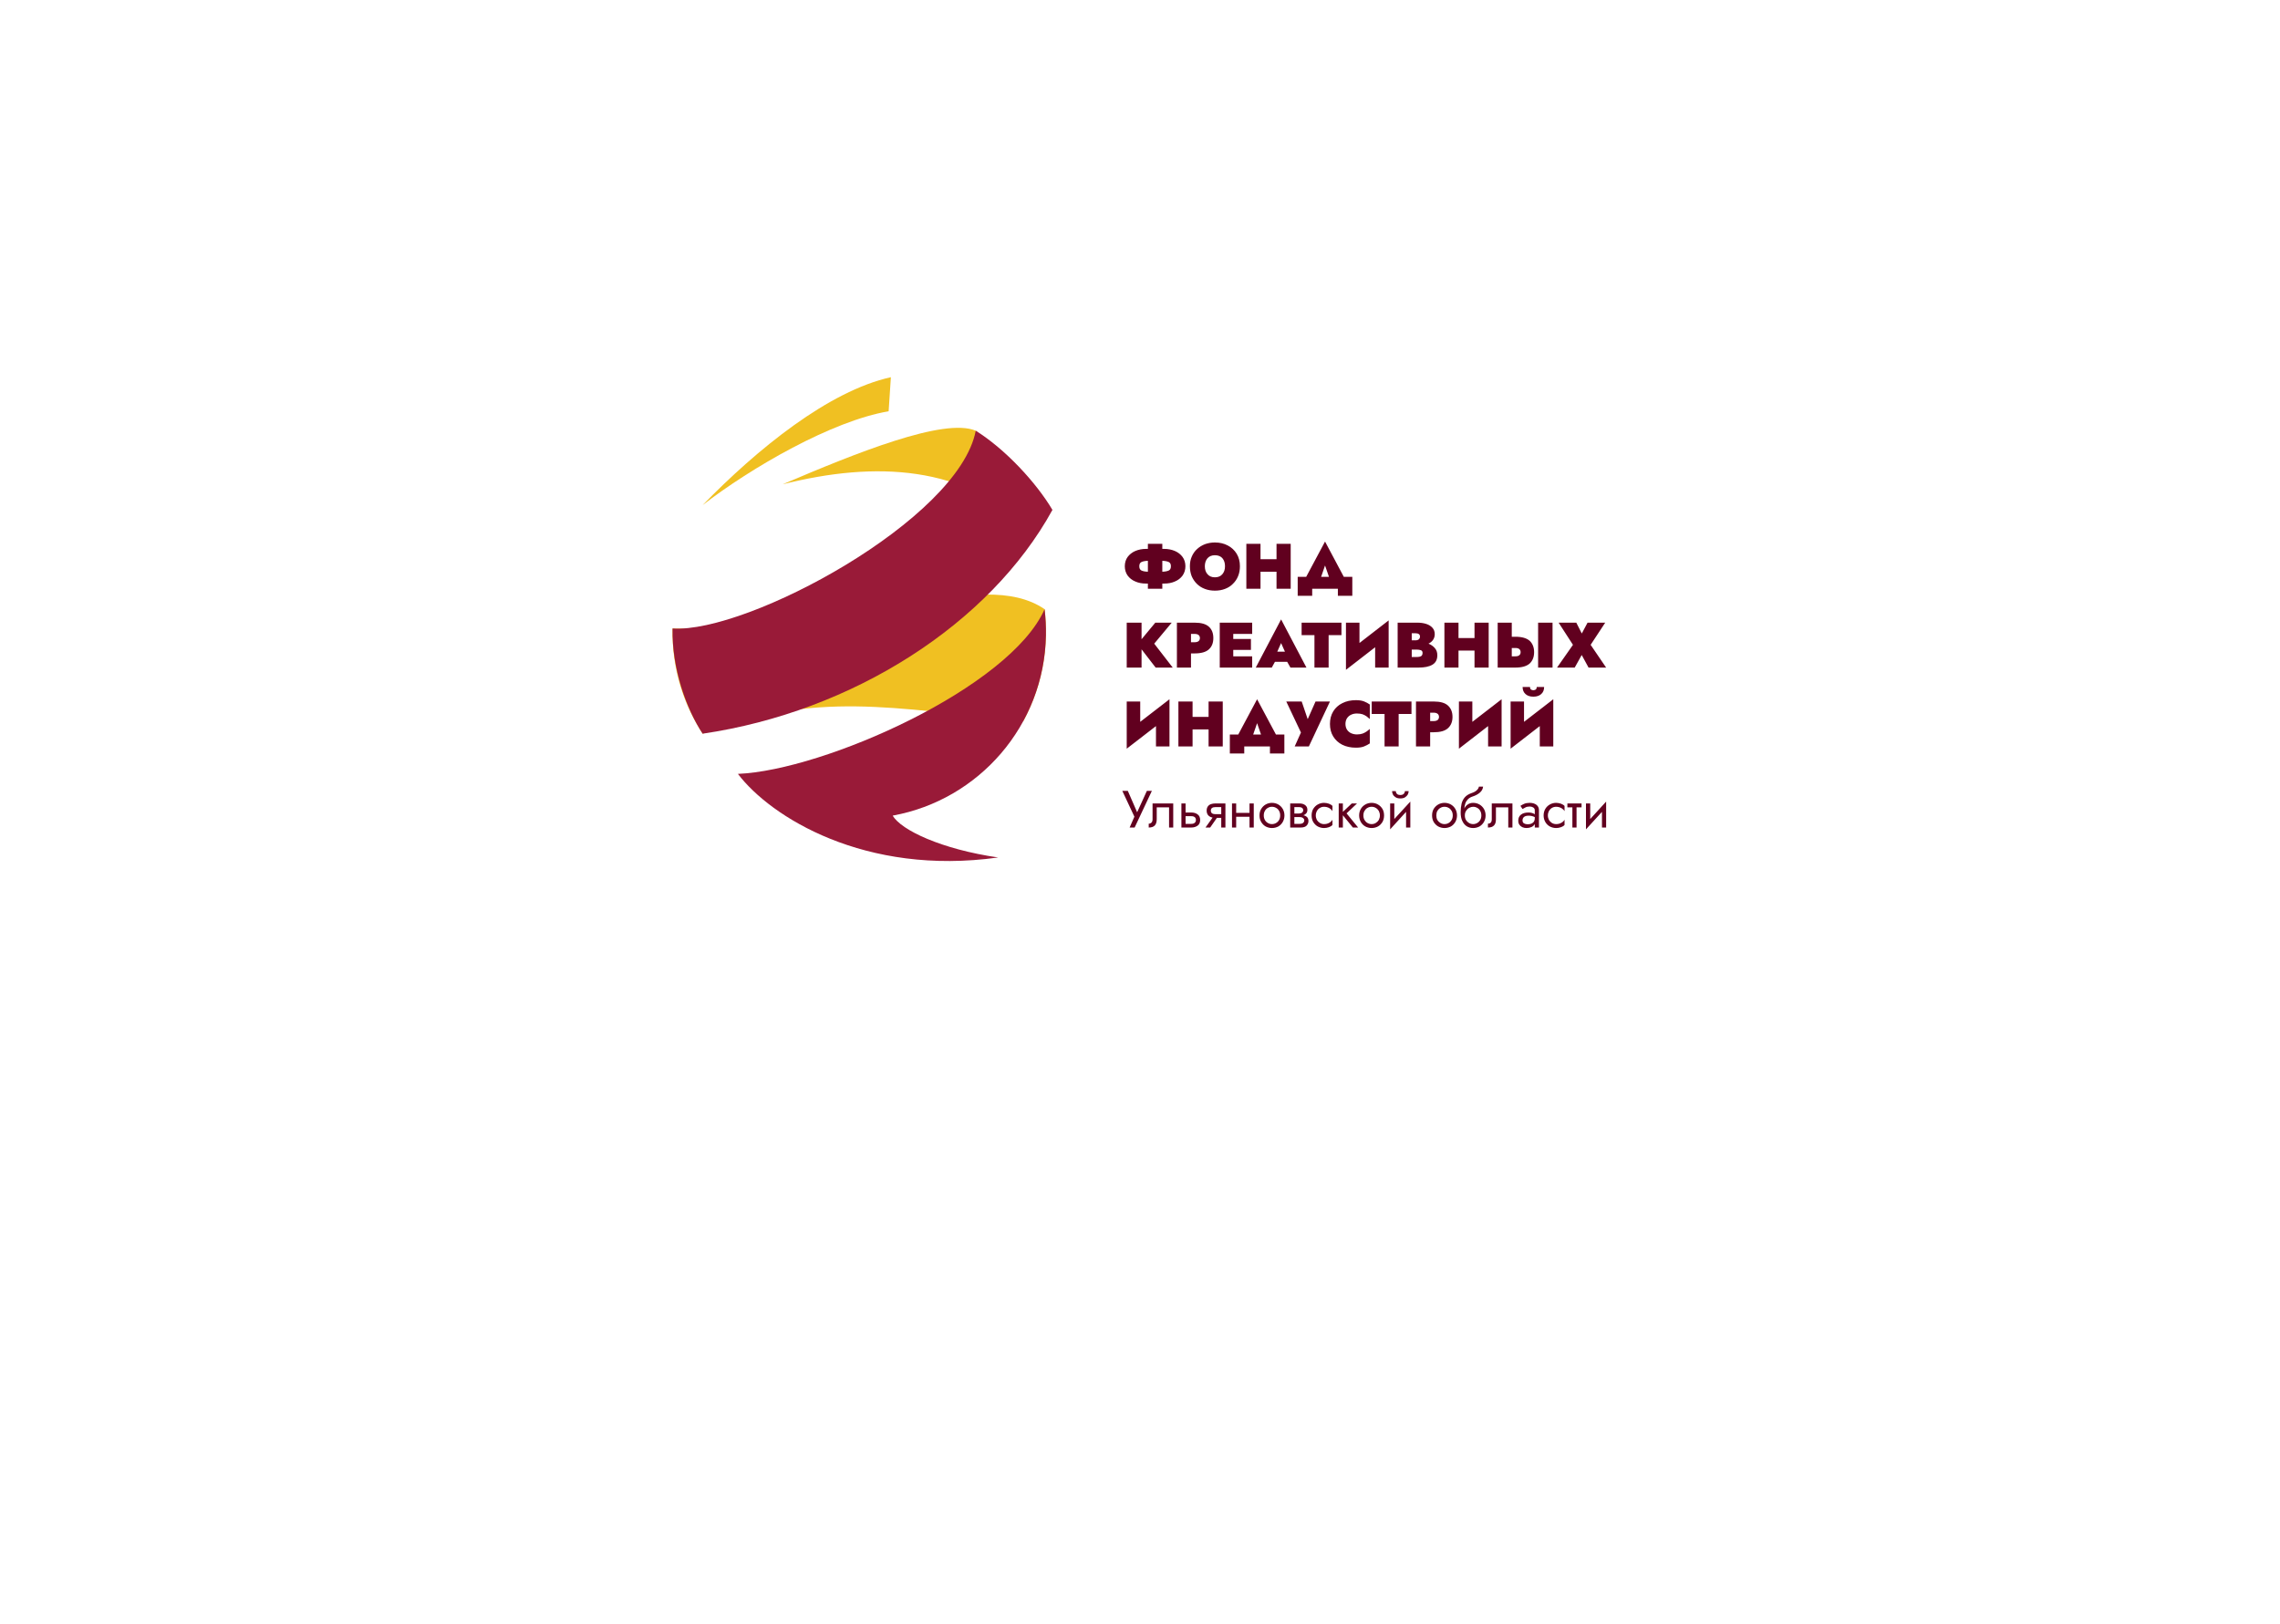 <svg width="278" height="198" viewBox="0 0 278 198" fill="none" xmlns="http://www.w3.org/2000/svg">
<path d="M139.962 66.317H141.721V66.937H141.944C142.432 66.937 142.869 67.029 143.256 67.192C143.652 67.364 143.957 67.608 144.191 67.923C144.414 68.228 144.536 68.615 144.536 69.052C144.536 69.489 144.414 69.875 144.191 70.19C143.957 70.505 143.652 70.749 143.256 70.912C142.869 71.085 142.432 71.166 141.944 71.166H141.721V71.796H139.962V71.166H139.739C139.251 71.166 138.814 71.085 138.427 70.912C138.031 70.749 137.726 70.505 137.492 70.19C137.269 69.875 137.147 69.489 137.147 69.052C137.147 68.615 137.269 68.228 137.492 67.923C137.726 67.608 138.031 67.364 138.427 67.192C138.814 67.029 139.251 66.937 139.739 66.937H139.962V66.317ZM138.915 69.052C138.915 69.326 139.007 69.499 139.19 69.58C139.373 69.662 139.627 69.712 139.962 69.722V68.391C139.627 68.401 139.373 68.452 139.19 68.533C139.007 68.615 138.915 68.787 138.915 69.052ZM142.768 69.052C142.768 68.787 142.676 68.615 142.493 68.533C142.31 68.452 142.056 68.401 141.721 68.391V69.722C142.056 69.712 142.31 69.662 142.493 69.58C142.676 69.499 142.768 69.326 142.768 69.052ZM145.085 69.052C145.085 68.615 145.156 68.218 145.319 67.862C145.471 67.507 145.685 67.202 145.969 66.948C146.244 66.694 146.569 66.5 146.935 66.358C147.311 66.226 147.708 66.155 148.135 66.155C148.714 66.155 149.242 66.277 149.7 66.521C150.157 66.754 150.523 67.1 150.787 67.527C151.052 67.964 151.184 68.472 151.184 69.052C151.184 69.489 151.113 69.895 150.96 70.261C150.818 70.617 150.604 70.932 150.33 71.196C150.066 71.471 149.74 71.674 149.364 71.816C148.998 71.959 148.582 72.03 148.135 72.03C147.687 72.03 147.271 71.959 146.905 71.816C146.529 71.674 146.203 71.471 145.929 71.196C145.665 70.932 145.451 70.617 145.299 70.261C145.156 69.895 145.085 69.489 145.085 69.052ZM146.905 69.052C146.905 69.458 147.016 69.784 147.23 70.027C147.453 70.282 147.748 70.403 148.135 70.403C148.521 70.403 148.826 70.282 149.039 70.027C149.253 69.784 149.364 69.458 149.364 69.052C149.364 68.655 149.263 68.33 149.049 68.076C148.836 67.832 148.531 67.71 148.135 67.71C147.748 67.71 147.453 67.832 147.23 68.076C147.016 68.33 146.905 68.655 146.905 69.052ZM151.967 66.317H153.694V68.198H155.646V66.317H157.374V71.796H155.646V69.722H153.694V71.796H151.967V66.317ZM163.127 71.796H159.996V72.66H158.228V70.343H159.265L161.562 66.043L163.849 70.343H164.886V72.66H163.127V71.796ZM161.562 68.96L161.084 70.343H162.04L161.562 68.96ZM137.381 75.933H139.19V77.956L140.867 75.933H142.869L140.735 78.494L142.991 81.412H140.908L139.19 79.186V81.412H137.381V75.933ZM143.5 75.933H145.654C146.457 75.933 147.037 76.096 147.403 76.431C147.769 76.766 147.941 77.224 147.941 77.813C147.941 78.393 147.769 78.85 147.403 79.186C147.037 79.521 146.457 79.684 145.654 79.684H145.217V81.412H143.5V75.933ZM145.654 77.305H145.217V78.322H145.654C145.868 78.322 146.03 78.271 146.142 78.189C146.244 78.098 146.305 77.976 146.305 77.813C146.305 77.651 146.244 77.519 146.142 77.437C146.03 77.346 145.868 77.305 145.654 77.305ZM148.724 75.933H152.678V77.305H150.371V77.925H152.526V79.257H150.371V80.039H152.678V81.412H148.724V75.933ZM157.344 81.412L156.947 80.71H155.453L155.067 81.412H153.115L156.205 75.537L159.295 81.412H157.344ZM156.205 78.423L155.738 79.47H156.673L156.205 78.423ZM158.706 77.458V75.933H163.564V77.458H161.999V81.412H160.271V77.458H158.706ZM165.76 75.933V78.413L169.317 75.659V81.412H167.671V78.931L164.113 81.686V75.933H165.76ZM175.253 79.907C175.253 80.446 175.05 80.832 174.643 81.066C174.247 81.3 173.688 81.412 172.956 81.412H170.415V75.933H172.804C173.21 75.933 173.576 75.984 173.891 76.085C174.217 76.187 174.471 76.35 174.654 76.553C174.847 76.766 174.938 77.031 174.938 77.336C174.938 77.6 174.867 77.834 174.735 78.027C174.603 78.22 174.41 78.383 174.176 78.494C174.481 78.616 174.735 78.789 174.938 79.023C175.152 79.257 175.253 79.552 175.253 79.907ZM172.57 77.224H172.133V78.088H172.57C172.763 78.088 172.905 78.047 172.997 77.966C173.088 77.885 173.139 77.773 173.139 77.63C173.139 77.356 172.946 77.224 172.57 77.224ZM172.133 80.121H172.722C172.854 80.121 172.976 80.111 173.078 80.09C173.19 80.07 173.281 80.019 173.353 79.958C173.414 79.887 173.454 79.775 173.454 79.633C173.454 79.45 173.383 79.338 173.231 79.287C173.088 79.247 172.926 79.216 172.722 79.216H172.133V80.121ZM176.117 75.933H177.835V77.813H179.787V75.933H181.515V81.412H179.787V79.338H177.835V81.412H176.117V75.933ZM187.542 75.933H189.301V81.412H187.542V75.933ZM182.612 75.933H184.33V77.651H184.767C185.57 77.651 186.15 77.824 186.516 78.149C186.871 78.484 187.054 78.952 187.054 79.531C187.054 80.121 186.871 80.578 186.516 80.914C186.15 81.239 185.57 81.412 184.767 81.412H182.612V75.933ZM184.767 79.023H184.33V80.039H184.767C184.981 80.039 185.143 79.999 185.245 79.907C185.357 79.816 185.408 79.694 185.408 79.531C185.408 79.369 185.357 79.247 185.245 79.155C185.143 79.064 184.981 79.023 184.767 79.023ZM193.57 75.933H195.725L193.946 78.637L195.836 81.412H193.692L192.858 79.877L192.004 81.412H189.849L191.791 78.637L190.043 75.933H192.197L192.868 77.254L193.57 75.933ZM139.027 85.549V88.029L142.595 85.274V91.027H140.948V88.547L137.381 91.302V85.549H139.027ZM143.682 85.549H145.41V87.429H147.362V85.549H149.09V91.027H147.362V88.954H145.41V91.027H143.682V85.549ZM154.843 91.027H151.712V91.891H149.954V89.574H150.981L153.278 85.274L155.575 89.574H156.602V91.891H154.843V91.027ZM153.278 88.191L152.8 89.574H153.755L153.278 88.191ZM162.161 85.549L159.59 91.027H157.862L158.624 89.33L156.835 85.549H158.716L159.448 87.703L160.403 85.549H162.161ZM164.052 88.283C164.052 88.567 164.123 88.801 164.245 88.994C164.377 89.188 164.55 89.33 164.753 89.421C164.967 89.513 165.201 89.564 165.455 89.564C165.719 89.564 165.943 89.523 166.136 89.462C166.319 89.391 166.481 89.309 166.624 89.208C166.776 89.106 166.898 88.994 167.02 88.893V90.661C166.807 90.804 166.573 90.926 166.319 91.027C166.065 91.129 165.739 91.18 165.333 91.18C164.692 91.18 164.144 91.058 163.666 90.824C163.188 90.58 162.822 90.245 162.558 89.808C162.294 89.381 162.161 88.872 162.161 88.283C162.161 87.703 162.294 87.195 162.558 86.758C162.822 86.321 163.188 85.986 163.666 85.752C164.144 85.508 164.692 85.386 165.333 85.386C165.739 85.386 166.065 85.437 166.319 85.538C166.573 85.64 166.807 85.762 167.02 85.915V87.683C166.898 87.571 166.776 87.47 166.624 87.358C166.481 87.256 166.319 87.175 166.136 87.104C165.943 87.043 165.719 87.012 165.455 87.012C165.201 87.012 164.967 87.053 164.753 87.155C164.55 87.246 164.377 87.388 164.245 87.582C164.123 87.764 164.052 88.008 164.052 88.283ZM167.254 87.073V85.549H172.102V87.073H170.537V91.027H168.819V87.073H167.254ZM172.651 85.549H174.806C175.609 85.549 176.188 85.711 176.554 86.047C176.92 86.382 177.103 86.84 177.103 87.429C177.103 88.008 176.92 88.466 176.554 88.801C176.188 89.137 175.609 89.299 174.806 89.299H174.379V91.027H172.651V85.549ZM174.806 86.911H174.379V87.937H174.806C175.02 87.937 175.182 87.886 175.294 87.805C175.396 87.714 175.457 87.582 175.457 87.429C175.457 87.266 175.396 87.134 175.294 87.053C175.182 86.961 175.02 86.911 174.806 86.911ZM179.522 85.549V88.029L183.09 85.274V91.027H181.443V88.547L177.886 91.302V85.549H179.522ZM185.652 83.78H186.556C186.556 83.943 186.607 84.054 186.698 84.105C186.8 84.146 186.881 84.176 186.963 84.176C187.044 84.176 187.125 84.146 187.227 84.105C187.319 84.054 187.369 83.943 187.369 83.78H188.274C188.274 84.136 188.162 84.42 187.928 84.634C187.695 84.847 187.38 84.959 186.963 84.959C186.546 84.959 186.231 84.847 185.997 84.634C185.763 84.42 185.652 84.136 185.652 83.78ZM185.824 85.549V88.029L189.392 85.274V91.027H187.745V88.547L184.188 91.302V85.549H185.824Z" fill="#61001F"/>
<path d="M140.45 96.444L138.346 100.917H137.736L138.316 99.595L136.842 96.444H137.513L138.651 99.056L139.84 96.444H140.45ZM143.052 97.979V100.917H142.544V98.457H141.04V99.89C141.04 100.246 140.958 100.5 140.806 100.662C140.643 100.835 140.399 100.917 140.064 100.917V100.449C140.196 100.449 140.298 100.408 140.389 100.327C140.481 100.246 140.531 100.103 140.531 99.89V97.979H143.052ZM144.048 97.979H144.557V99.087H145.258C145.563 99.087 145.817 99.158 146.02 99.311C146.224 99.453 146.335 99.687 146.335 100.002C146.335 100.317 146.224 100.551 146.02 100.693C145.817 100.835 145.563 100.917 145.258 100.917H144.048V97.979ZM145.258 99.534H144.557V100.469H145.258C145.441 100.469 145.583 100.429 145.675 100.337C145.776 100.256 145.817 100.144 145.817 100.002C145.817 99.849 145.776 99.737 145.675 99.656C145.583 99.575 145.441 99.534 145.258 99.534ZM147.555 100.917H146.986L147.85 99.707C147.636 99.666 147.464 99.575 147.332 99.443C147.199 99.3 147.128 99.107 147.128 98.853C147.128 98.64 147.179 98.477 147.271 98.345C147.362 98.213 147.494 98.121 147.657 98.06C147.819 98.01 148.002 97.979 148.206 97.979H149.415V100.917H148.907V99.737H148.378L147.555 100.917ZM148.206 99.29H148.907V98.426H148.206C147.83 98.426 147.636 98.569 147.636 98.853C147.636 99.148 147.83 99.29 148.206 99.29ZM150.218 97.979H150.726V99.128H152.353V97.979H152.871V100.917H152.353V99.605H150.726V100.917H150.218V97.979ZM153.573 99.443C153.573 99.148 153.633 98.884 153.776 98.65C153.908 98.426 154.091 98.243 154.315 98.111C154.548 97.979 154.802 97.908 155.087 97.908C155.382 97.908 155.636 97.979 155.87 98.111C156.093 98.243 156.276 98.426 156.408 98.65C156.541 98.884 156.612 99.148 156.612 99.443C156.612 99.737 156.541 100.002 156.408 100.236C156.276 100.469 156.093 100.652 155.87 100.784C155.636 100.906 155.382 100.978 155.087 100.978C154.802 100.978 154.548 100.906 154.315 100.784C154.091 100.652 153.908 100.469 153.776 100.236C153.633 100.002 153.573 99.737 153.573 99.443ZM154.091 99.443C154.091 99.646 154.132 99.829 154.223 99.992C154.304 100.144 154.426 100.266 154.579 100.357C154.731 100.449 154.894 100.5 155.087 100.5C155.28 100.5 155.453 100.449 155.605 100.357C155.758 100.266 155.88 100.144 155.961 99.992C156.053 99.829 156.093 99.646 156.093 99.443C156.093 99.239 156.053 99.056 155.961 98.894C155.88 98.741 155.758 98.609 155.605 98.528C155.453 98.436 155.28 98.386 155.087 98.386C154.894 98.386 154.731 98.436 154.579 98.528C154.426 98.609 154.304 98.741 154.223 98.894C154.132 99.056 154.091 99.239 154.091 99.443ZM157.313 97.979H158.401C158.584 97.979 158.746 97.999 158.899 98.05C159.051 98.111 159.173 98.192 159.265 98.314C159.366 98.426 159.407 98.579 159.407 98.772C159.407 98.934 159.366 99.077 159.275 99.178C159.183 99.29 159.071 99.371 158.919 99.422C159.112 99.463 159.254 99.534 159.366 99.646C159.478 99.748 159.539 99.91 159.539 100.114C159.539 100.337 159.468 100.52 159.315 100.683C159.173 100.835 158.929 100.917 158.594 100.917H157.313V97.979ZM158.401 98.426H157.821V99.209H158.401C158.553 99.209 158.675 99.168 158.767 99.097C158.858 99.016 158.899 98.924 158.899 98.802C158.899 98.691 158.858 98.599 158.767 98.528C158.675 98.457 158.553 98.426 158.401 98.426ZM158.462 99.646H157.821V100.469H158.462C158.655 100.469 158.797 100.429 158.889 100.347C158.98 100.266 159.031 100.164 159.031 100.053C159.031 99.941 158.98 99.839 158.889 99.768C158.797 99.687 158.655 99.646 158.462 99.646ZM160.434 99.443C160.434 99.646 160.484 99.829 160.566 99.992C160.657 100.144 160.779 100.266 160.932 100.357C161.074 100.449 161.247 100.5 161.44 100.5C161.684 100.5 161.897 100.449 162.08 100.337C162.263 100.236 162.395 100.103 162.466 99.961V100.601C162.365 100.723 162.212 100.815 162.029 100.876C161.836 100.947 161.643 100.978 161.44 100.978C161.155 100.978 160.901 100.906 160.667 100.784C160.434 100.652 160.261 100.469 160.118 100.236C159.986 100.002 159.925 99.737 159.925 99.443C159.925 99.148 159.986 98.884 160.118 98.65C160.261 98.426 160.434 98.243 160.667 98.111C160.901 97.979 161.155 97.908 161.44 97.908C161.643 97.908 161.836 97.948 162.029 98.01C162.212 98.081 162.365 98.172 162.466 98.284V98.924C162.395 98.782 162.263 98.66 162.08 98.548C161.897 98.447 161.684 98.386 161.44 98.386C161.247 98.386 161.074 98.436 160.932 98.528C160.779 98.609 160.657 98.741 160.566 98.894C160.484 99.056 160.434 99.239 160.434 99.443ZM163.229 97.979H163.737V99.006L164.825 97.979H165.465L164.184 99.189L165.597 100.917H164.957L163.737 99.422V100.917H163.229V97.979ZM165.719 99.443C165.719 99.148 165.79 98.884 165.922 98.65C166.054 98.426 166.237 98.243 166.471 98.111C166.695 97.979 166.959 97.908 167.244 97.908C167.528 97.908 167.793 97.979 168.016 98.111C168.25 98.243 168.423 98.426 168.565 98.65C168.697 98.884 168.758 99.148 168.758 99.443C168.758 99.737 168.697 100.002 168.565 100.236C168.423 100.469 168.25 100.652 168.016 100.784C167.793 100.906 167.528 100.978 167.244 100.978C166.959 100.978 166.695 100.906 166.471 100.784C166.237 100.652 166.054 100.469 165.922 100.236C165.79 100.002 165.719 99.737 165.719 99.443ZM166.237 99.443C166.237 99.646 166.278 99.829 166.37 99.992C166.461 100.144 166.573 100.266 166.725 100.357C166.878 100.449 167.051 100.5 167.244 100.5C167.437 100.5 167.61 100.449 167.752 100.357C167.904 100.266 168.026 100.144 168.118 99.992C168.199 99.829 168.25 99.646 168.25 99.443C168.25 99.239 168.199 99.056 168.118 98.894C168.026 98.741 167.904 98.609 167.752 98.528C167.61 98.436 167.437 98.386 167.244 98.386C167.051 98.386 166.878 98.436 166.725 98.528C166.573 98.609 166.461 98.741 166.37 98.894C166.278 99.056 166.237 99.239 166.237 99.443ZM169.734 96.475H170.191C170.191 96.525 170.202 96.597 170.232 96.668C170.263 96.739 170.313 96.81 170.395 96.871C170.476 96.922 170.598 96.952 170.74 96.952C170.893 96.952 171.005 96.922 171.086 96.871C171.167 96.81 171.228 96.739 171.259 96.668C171.289 96.597 171.299 96.525 171.299 96.475H171.757C171.757 96.617 171.716 96.759 171.645 96.902C171.564 97.034 171.452 97.145 171.309 97.237C171.157 97.329 170.974 97.369 170.74 97.369C170.527 97.369 170.334 97.329 170.181 97.237C170.029 97.145 169.917 97.034 169.846 96.902C169.775 96.759 169.734 96.617 169.734 96.475ZM170.008 97.979V99.88L171.96 97.755V100.917H171.442V99.006L169.5 101.14V97.979H170.008ZM174.613 99.443C174.613 99.148 174.674 98.884 174.806 98.65C174.948 98.426 175.131 98.243 175.355 98.111C175.589 97.979 175.843 97.908 176.127 97.908C176.422 97.908 176.676 97.979 176.91 98.111C177.134 98.243 177.317 98.426 177.449 98.65C177.581 98.884 177.652 99.148 177.652 99.443C177.652 99.737 177.581 100.002 177.449 100.236C177.317 100.469 177.134 100.652 176.91 100.784C176.676 100.906 176.422 100.978 176.127 100.978C175.843 100.978 175.589 100.906 175.355 100.784C175.131 100.652 174.948 100.469 174.806 100.236C174.674 100.002 174.613 99.737 174.613 99.443ZM175.131 99.443C175.131 99.646 175.172 99.829 175.253 99.992C175.345 100.144 175.467 100.266 175.619 100.357C175.762 100.449 175.934 100.5 176.127 100.5C176.321 100.5 176.493 100.449 176.646 100.357C176.798 100.266 176.91 100.144 177.002 99.992C177.093 99.829 177.134 99.646 177.134 99.443C177.134 99.239 177.093 99.056 177.002 98.894C176.91 98.741 176.798 98.609 176.646 98.528C176.493 98.436 176.321 98.386 176.127 98.386C175.934 98.386 175.762 98.436 175.619 98.528C175.467 98.609 175.345 98.741 175.253 98.894C175.172 99.056 175.131 99.239 175.131 99.443ZM178.099 99.056C178.099 98.66 178.14 98.304 178.211 97.999C178.292 97.694 178.425 97.43 178.618 97.217C178.811 97.003 179.075 96.841 179.421 96.719C179.705 96.627 179.929 96.505 180.071 96.363C180.214 96.231 180.295 96.088 180.325 95.926H180.834C180.803 96.221 180.671 96.465 180.427 96.668C180.193 96.871 179.898 97.023 179.553 97.135C179.299 97.217 179.106 97.339 178.963 97.491C178.821 97.644 178.719 97.816 178.658 98.01C178.597 98.203 178.557 98.396 178.547 98.599C178.648 98.375 178.801 98.213 178.984 98.091C179.167 97.969 179.38 97.908 179.614 97.908C179.909 97.908 180.163 97.979 180.397 98.111C180.62 98.243 180.803 98.426 180.935 98.65C181.067 98.884 181.139 99.148 181.139 99.443C181.139 99.737 181.067 100.002 180.935 100.236C180.803 100.469 180.62 100.652 180.397 100.784C180.163 100.906 179.909 100.978 179.614 100.978C179.329 100.978 179.075 100.906 178.841 100.764C178.618 100.622 178.435 100.408 178.303 100.124C178.16 99.839 178.099 99.483 178.099 99.056ZM178.608 99.443C178.608 99.646 178.648 99.829 178.74 99.992C178.831 100.144 178.953 100.266 179.106 100.357C179.258 100.449 179.431 100.5 179.614 100.5C179.807 100.5 179.98 100.449 180.132 100.357C180.285 100.266 180.407 100.144 180.488 99.992C180.579 99.829 180.62 99.646 180.62 99.443C180.62 99.239 180.579 99.056 180.488 98.894C180.407 98.741 180.285 98.609 180.132 98.528C179.98 98.436 179.807 98.386 179.614 98.386C179.472 98.386 179.319 98.426 179.156 98.508C179.004 98.589 178.872 98.711 178.77 98.874C178.658 99.026 178.608 99.219 178.608 99.443ZM184.411 97.979V100.917H183.903V98.457H182.399V99.89C182.399 100.246 182.328 100.5 182.165 100.662C182.003 100.835 181.759 100.917 181.423 100.917V100.449C181.555 100.449 181.667 100.408 181.759 100.327C181.85 100.246 181.891 100.103 181.891 99.89V97.979H184.411ZM185.641 98.66L185.387 98.274C185.499 98.192 185.652 98.111 185.835 98.03C186.017 97.948 186.251 97.908 186.516 97.908C186.851 97.908 187.125 97.989 187.329 98.142C187.542 98.304 187.644 98.518 187.644 98.802V100.917H187.136V100.49C187.044 100.652 186.912 100.774 186.729 100.856C186.546 100.937 186.353 100.978 186.129 100.978C185.946 100.978 185.774 100.947 185.621 100.876C185.469 100.805 185.347 100.703 185.255 100.571C185.164 100.439 185.123 100.266 185.123 100.073C185.123 99.758 185.235 99.514 185.458 99.341C185.682 99.168 185.987 99.087 186.373 99.087C186.546 99.087 186.688 99.107 186.82 99.148C186.942 99.189 187.054 99.239 187.136 99.3V98.802C187.136 98.66 187.064 98.548 186.942 98.467C186.82 98.396 186.678 98.355 186.516 98.355C186.302 98.355 186.119 98.396 185.977 98.477C185.824 98.548 185.713 98.609 185.641 98.66ZM185.641 100.053C185.641 100.205 185.692 100.327 185.814 100.408C185.936 100.479 186.089 100.52 186.251 100.52C186.516 100.52 186.719 100.469 186.881 100.347C187.054 100.236 187.136 100.032 187.136 99.768V99.646C186.912 99.534 186.668 99.473 186.394 99.473C186.139 99.473 185.946 99.524 185.824 99.626C185.702 99.727 185.641 99.87 185.641 100.053ZM188.731 99.443C188.731 99.646 188.782 99.829 188.864 99.992C188.955 100.144 189.077 100.266 189.219 100.357C189.372 100.449 189.545 100.5 189.738 100.5C189.982 100.5 190.185 100.449 190.378 100.337C190.561 100.236 190.693 100.103 190.764 99.961V100.601C190.663 100.723 190.51 100.815 190.327 100.876C190.134 100.947 189.941 100.978 189.738 100.978C189.453 100.978 189.199 100.906 188.965 100.784C188.731 100.652 188.548 100.469 188.416 100.236C188.284 100.002 188.213 99.737 188.213 99.443C188.213 99.148 188.284 98.884 188.416 98.65C188.548 98.426 188.731 98.243 188.965 98.111C189.199 97.979 189.453 97.908 189.738 97.908C189.941 97.908 190.134 97.948 190.327 98.01C190.51 98.081 190.663 98.172 190.764 98.284V98.924C190.693 98.782 190.561 98.66 190.378 98.548C190.185 98.447 189.982 98.386 189.738 98.386C189.545 98.386 189.372 98.436 189.219 98.528C189.077 98.609 188.955 98.741 188.864 98.894C188.782 99.056 188.731 99.239 188.731 99.443ZM191.11 97.979H192.838V98.457H192.228V100.917H191.72V98.457H191.11V97.979ZM193.895 97.979V99.88L195.836 97.755V100.917H195.328V99.006L193.377 101.14V97.979H193.895Z" fill="#61001F"/>
<path fill-rule="evenodd" clip-rule="evenodd" d="M125.742 64.672C124.807 60.026 122.438 55.767 118.972 52.525C115.12 50.889 104.346 55.259 95.431 59.061C106.775 56.205 117.61 56.723 125.742 64.672Z" fill="#F0C022"/>
<path fill-rule="evenodd" clip-rule="evenodd" d="M82.004 76.647C104.763 77.195 119.623 69.003 127.368 74.288C127.5 75.346 127.551 76.413 127.531 77.48C127.46 81.272 126.464 84.829 124.766 87.95C108.757 86.354 99.487 84.229 85.674 89.474C83.275 85.795 81.913 81.373 82.004 76.647Z" fill="#F0C022"/>
<path fill-rule="evenodd" clip-rule="evenodd" d="M82.004 76.646C91.203 77.235 116.909 63.35 118.973 52.525C122.55 54.762 126.321 58.807 128.324 62.182C120.7 76.076 103.97 86.79 85.674 89.473C83.692 86.465 81.913 81.565 82.004 76.646Z" fill="#991A38"/>
<path fill-rule="evenodd" clip-rule="evenodd" d="M127.368 74.289C127.49 75.336 127.551 76.393 127.531 77.481C127.328 88.499 119.328 97.545 108.889 99.456L108.849 99.466C109.855 101.225 114.805 103.573 121.707 104.569C105.474 106.846 93.968 99.639 89.973 94.374C100.473 93.947 123.13 83.874 127.368 74.289Z" fill="#991A38"/>
<path fill-rule="evenodd" clip-rule="evenodd" d="M108.625 46C101.042 47.677 92.362 54.731 85.664 61.602C91.579 57.028 101.459 51.316 108.351 50.157L108.625 46Z" fill="#F0C022"/>
</svg>
